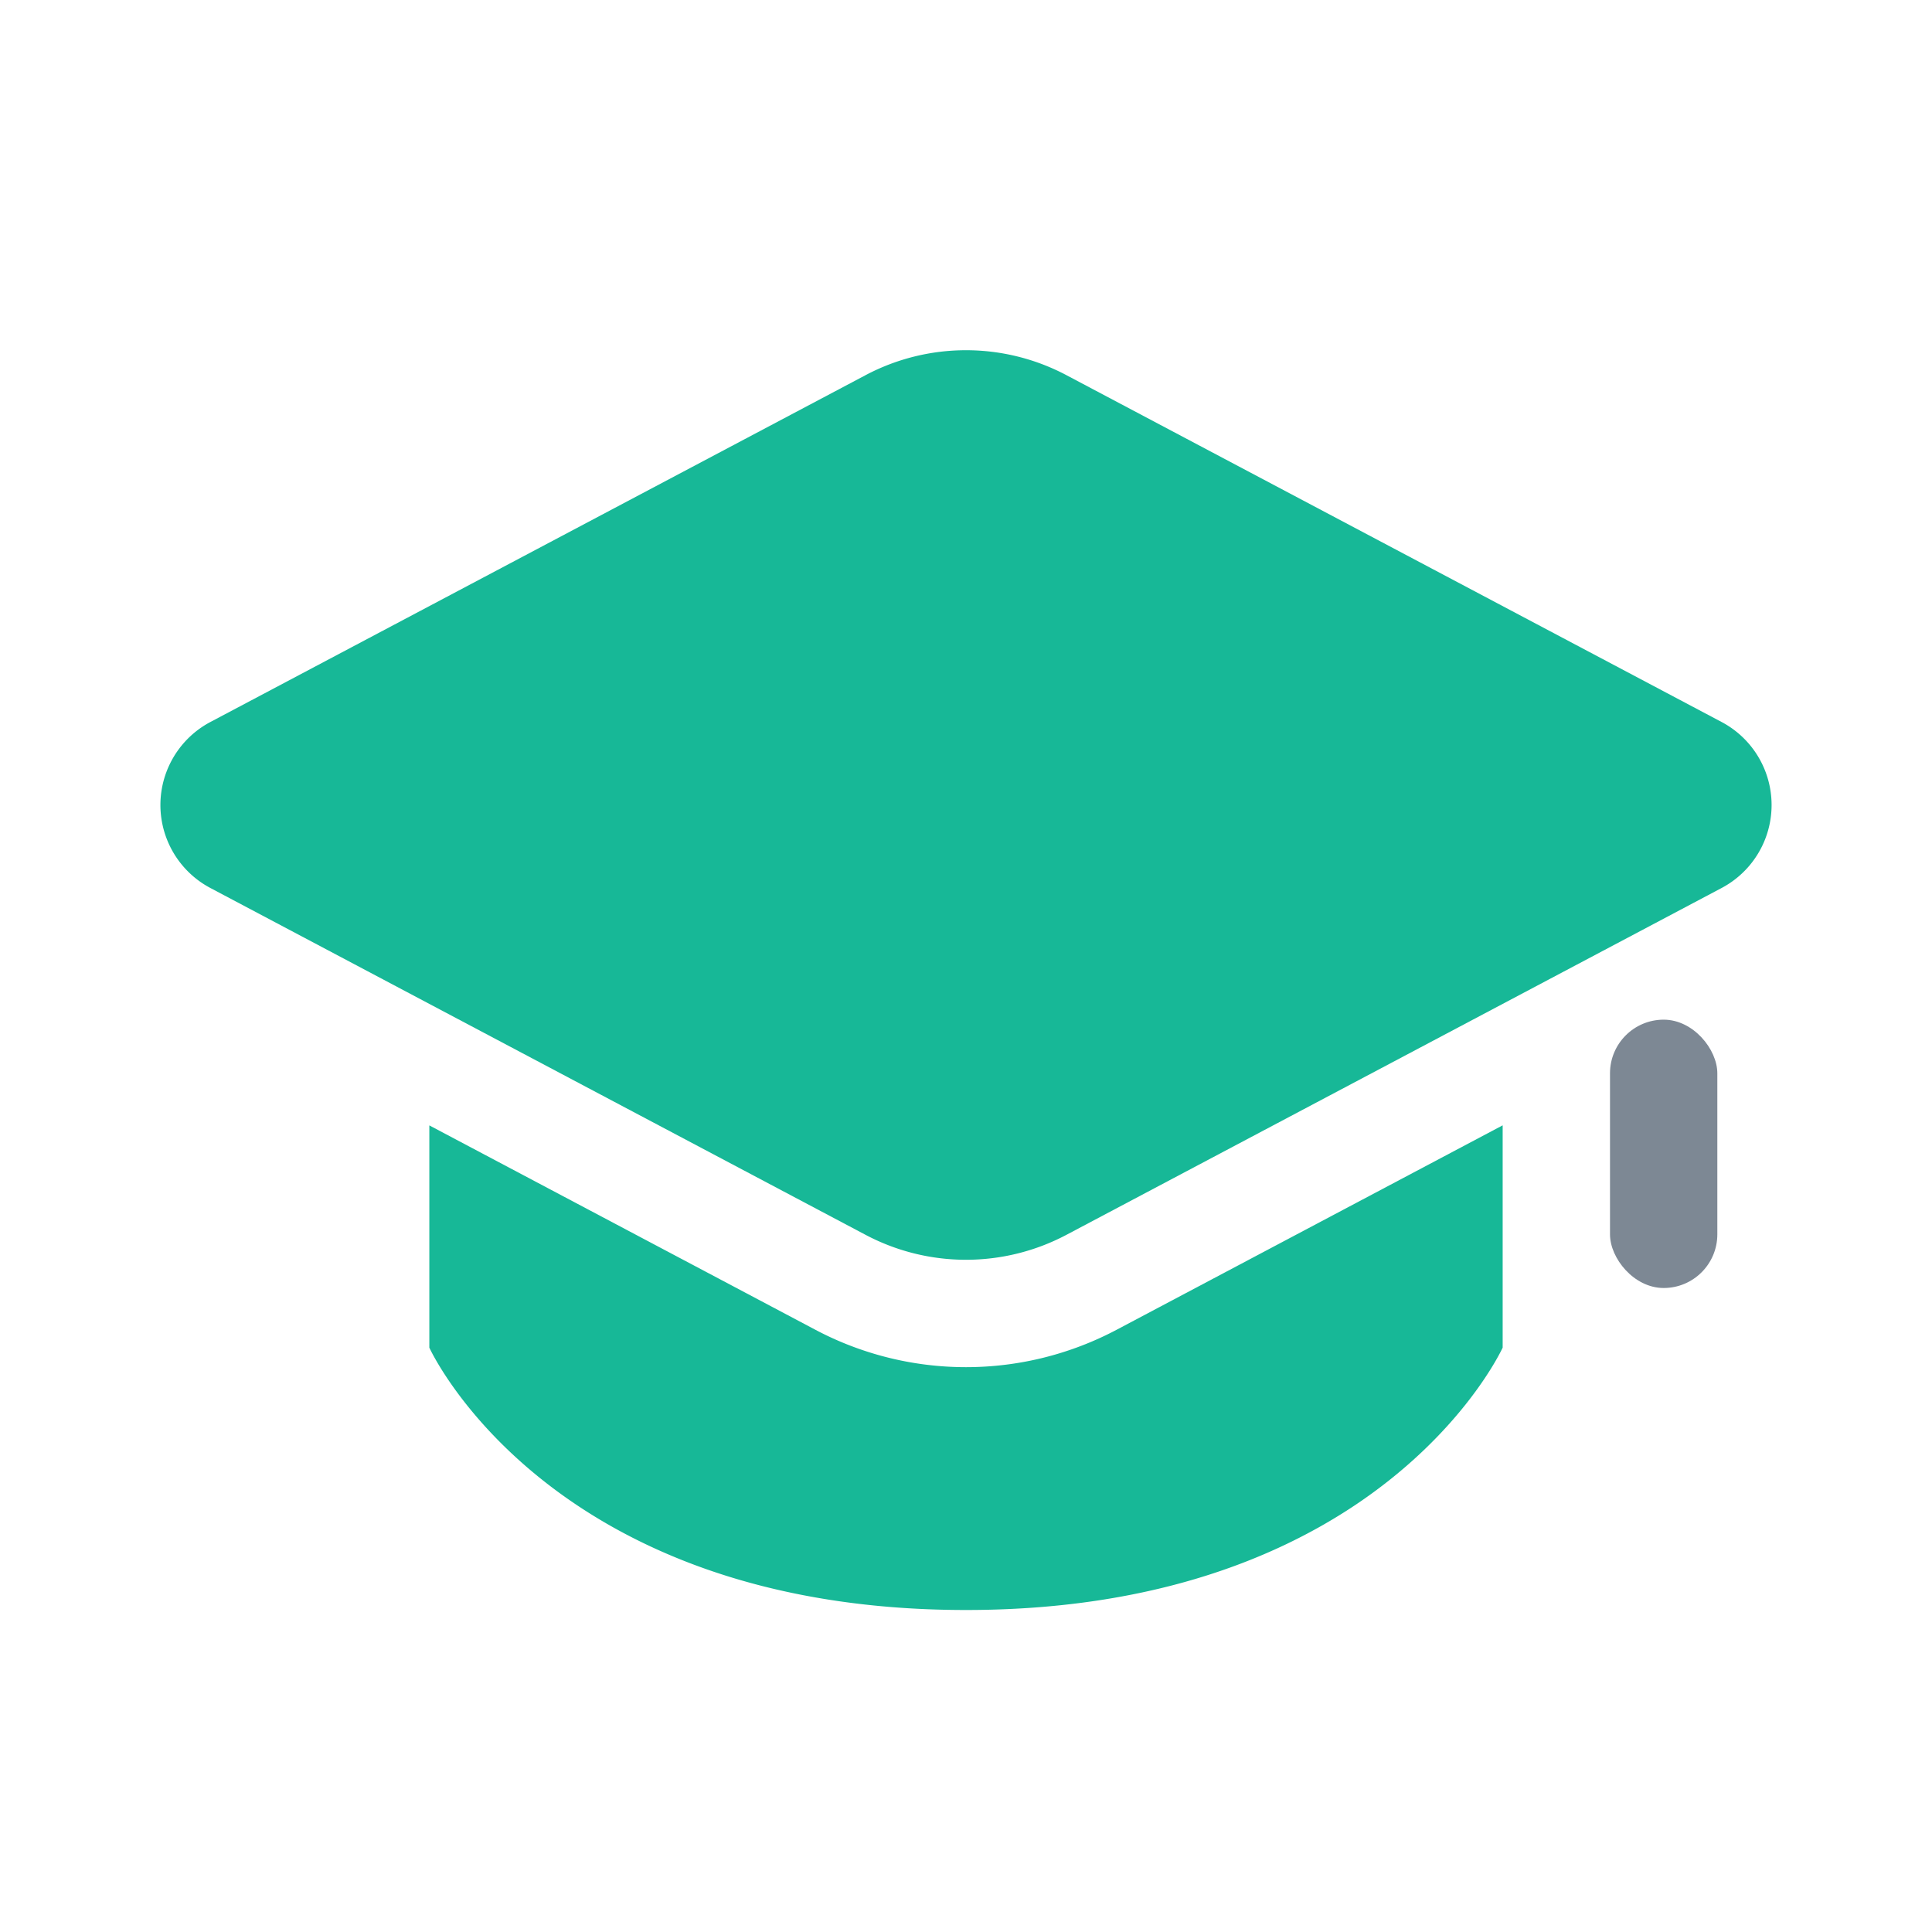 <svg xmlns="http://www.w3.org/2000/svg" width="36" height="36" viewBox="0 0 36 36"><g fill="none" fill-rule="evenodd"><path fill="#17B897" d="M28 20.969v4.142s-.716 1.582-2.768 2.947C23.678 29.09 21.357 30 18 30c-7.787 0-10-4.889-10-4.889V20.97l7.193 3.808a6 6 0 005.614 0L28 20.969zM3.921 13.453l12.207-6.462a4 4 0 013.744 0l12.207 6.462a1.75 1.75 0 010 3.094l-12.207 6.462a4 4 0 01-3.744 0L3.921 16.547a1.75 1.75 0 010-3.094z"/><rect fill="#7D8894" width="2" height="5" x="30" y="19" rx="1"/></g></svg>